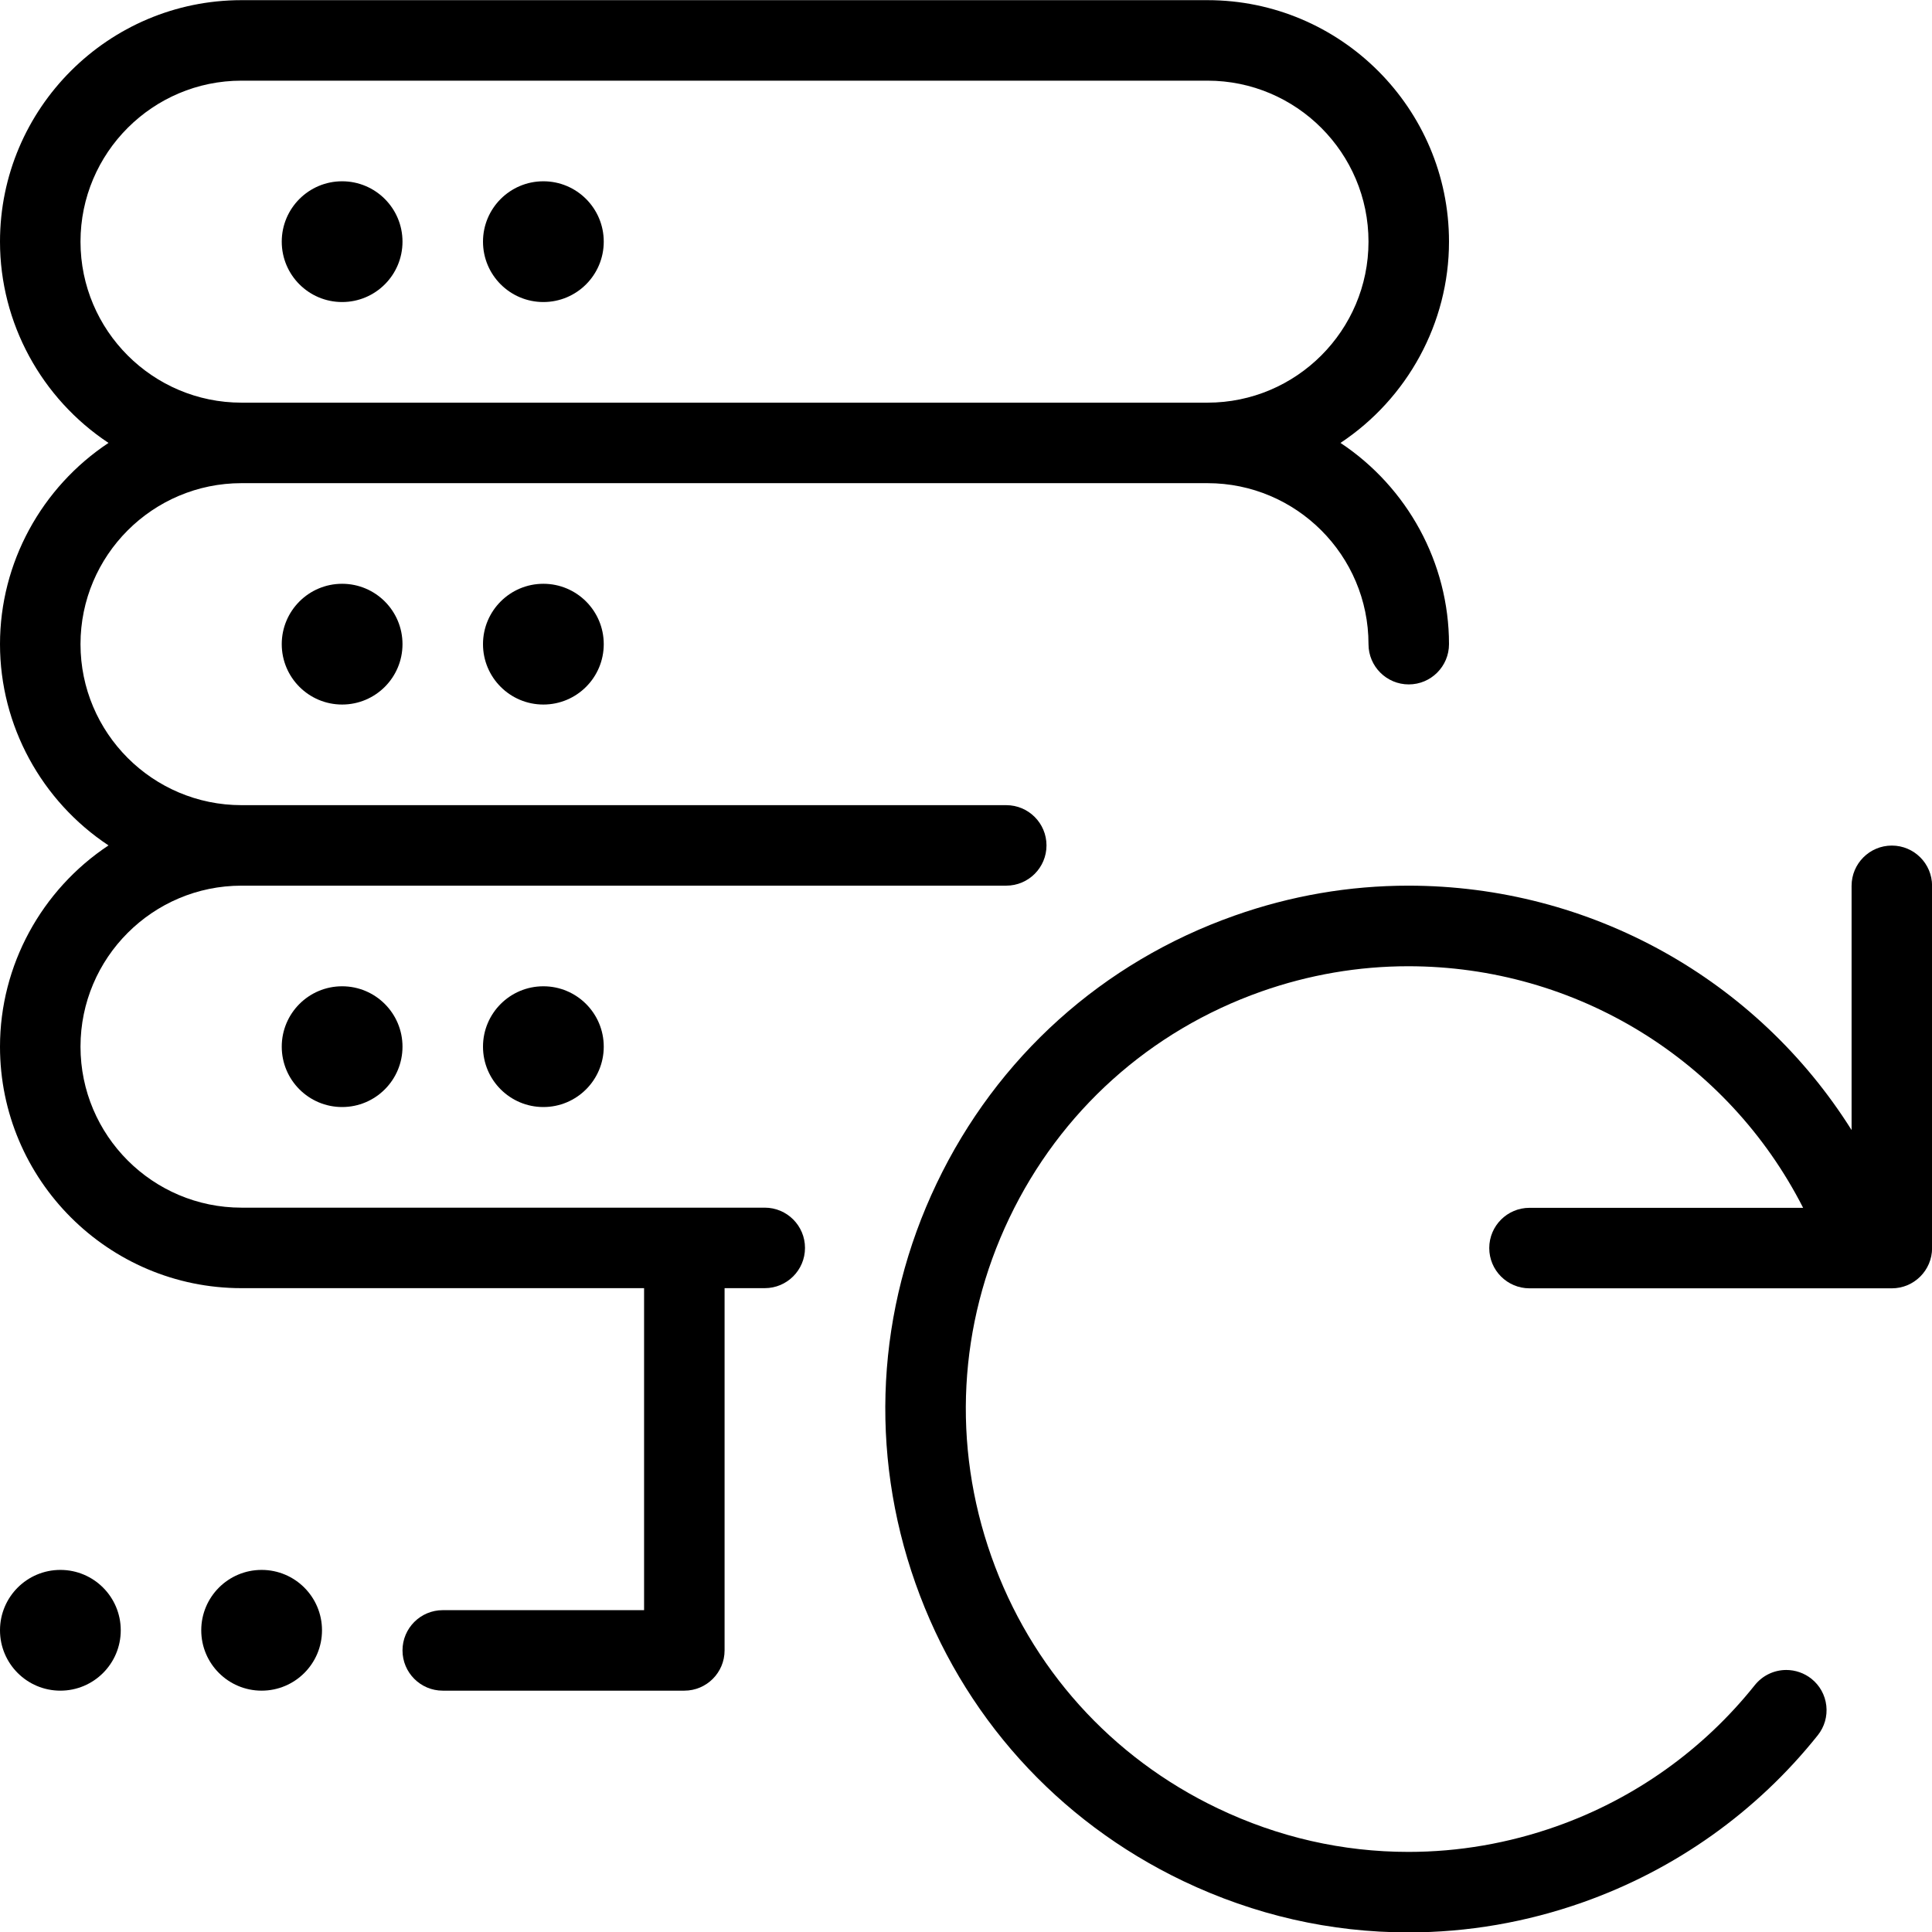 <?xml version="1.0" encoding="utf-8"?>
<!-- Generator: Adobe Illustrator 22.1.0, SVG Export Plug-In . SVG Version: 6.00 Build 0)  -->
<svg version="1.1" id="Layer_1" xmlns="http://www.w3.org/2000/svg" xmlns:xlink="http://www.w3.org/1999/xlink" x="0px" y="0px"
	 viewBox="0 0 24 24" style="enable-background:new 0 0 24 24;" xml:space="preserve">
<g>
	<title>server-refresh-1</title>
	<path d="M17.496,24.005c-0.97,0-1.911-0.215-2.798-0.638c-1.566-0.749-2.748-2.062-3.326-3.699
		c-0.578-1.637-0.485-3.401,0.264-4.968c0.749-1.567,2.062-2.748,3.7-3.326c0.698-0.247,1.424-0.372,2.159-0.372
		c2.264,0,4.33,1.164,5.506,3.036v-3.034c0-0.276,0.224-0.5,0.5-0.5s0.5,0.224,0.5,0.5v4.5c0,0.276-0.224,0.5-0.5,0.5H19
		c-0.276,0-0.5-0.224-0.5-0.5s0.224-0.5,0.5-0.5h3.399c-0.934-1.835-2.819-3.001-4.905-3.001c-0.621,0-1.236,0.106-1.826,0.314
		c-1.385,0.489-2.497,1.489-3.13,2.814c-0.633,1.325-0.713,2.818-0.223,4.204c0.489,1.385,1.489,2.497,2.815,3.13
		c0.75,0.358,1.547,0.54,2.367,0.54c0.623,0,1.241-0.107,1.836-0.317c0.971-0.343,1.824-0.95,2.466-1.755
		c0.096-0.119,0.238-0.188,0.391-0.188c0.113,0,0.224,0.039,0.312,0.109c0.104,0.083,0.17,0.202,0.185,0.334
		c0.015,0.133-0.023,0.264-0.106,0.368c-0.759,0.951-1.767,1.668-2.915,2.074C18.963,23.879,18.233,24.005,17.496,24.005z"/>
	<circle cx="3.25" cy="20.252" r="0.75"/>
	<circle cx="0.75" cy="20.252" r="0.75"/>
	<circle cx="4.25" cy="13.002" r="0.75"/>
	<circle cx="6.75" cy="13.002" r="0.75"/>
	<path d="M5.5,21.002c-0.276,0-0.5-0.224-0.5-0.5s0.224-0.5,0.5-0.5h2.501v-4H3c-1.654,0-3-1.346-3-3c0-1.011,0.517-1.949,1.348-2.5
		C0.517,9.952,0,9.014,0,8.002s0.517-1.949,1.348-2.5C0.517,4.952,0,4.014,0,3.002c0-1.654,1.346-3,3-3h12c1.654,0,3,1.346,3,3
		c0,1.011-0.517,1.949-1.348,2.5C17.483,6.053,18,6.991,18,8.002c0,0.276-0.224,0.5-0.5,0.5S17,8.278,17,8.002c0-1.103-0.897-2-2-2
		H3c-1.103,0-2,0.897-2,2s0.897,2,2,2h9.5c0.276,0,0.5,0.224,0.5,0.5s-0.224,0.5-0.5,0.5H3c-1.103,0-2,0.897-2,2s0.897,2,2,2h6.5
		c0.276,0,0.5,0.224,0.5,0.5s-0.224,0.5-0.5,0.5H9.001v4.5c0,0.276-0.224,0.5-0.5,0.5H5.5z M3,1.002c-1.103,0-2,0.897-2,2
		s0.897,2,2,2h12c1.103,0,2-0.897,2-2s-0.897-2-2-2H3z"/>
	<circle cx="4.25" cy="8.002" r="0.75"/>
	<circle cx="6.75" cy="8.002" r="0.75"/>
	<circle cx="4.25" cy="3.002" r="0.75"/>
	<circle cx="6.75" cy="3.002" r="0.75"/>
</g>
</svg>
